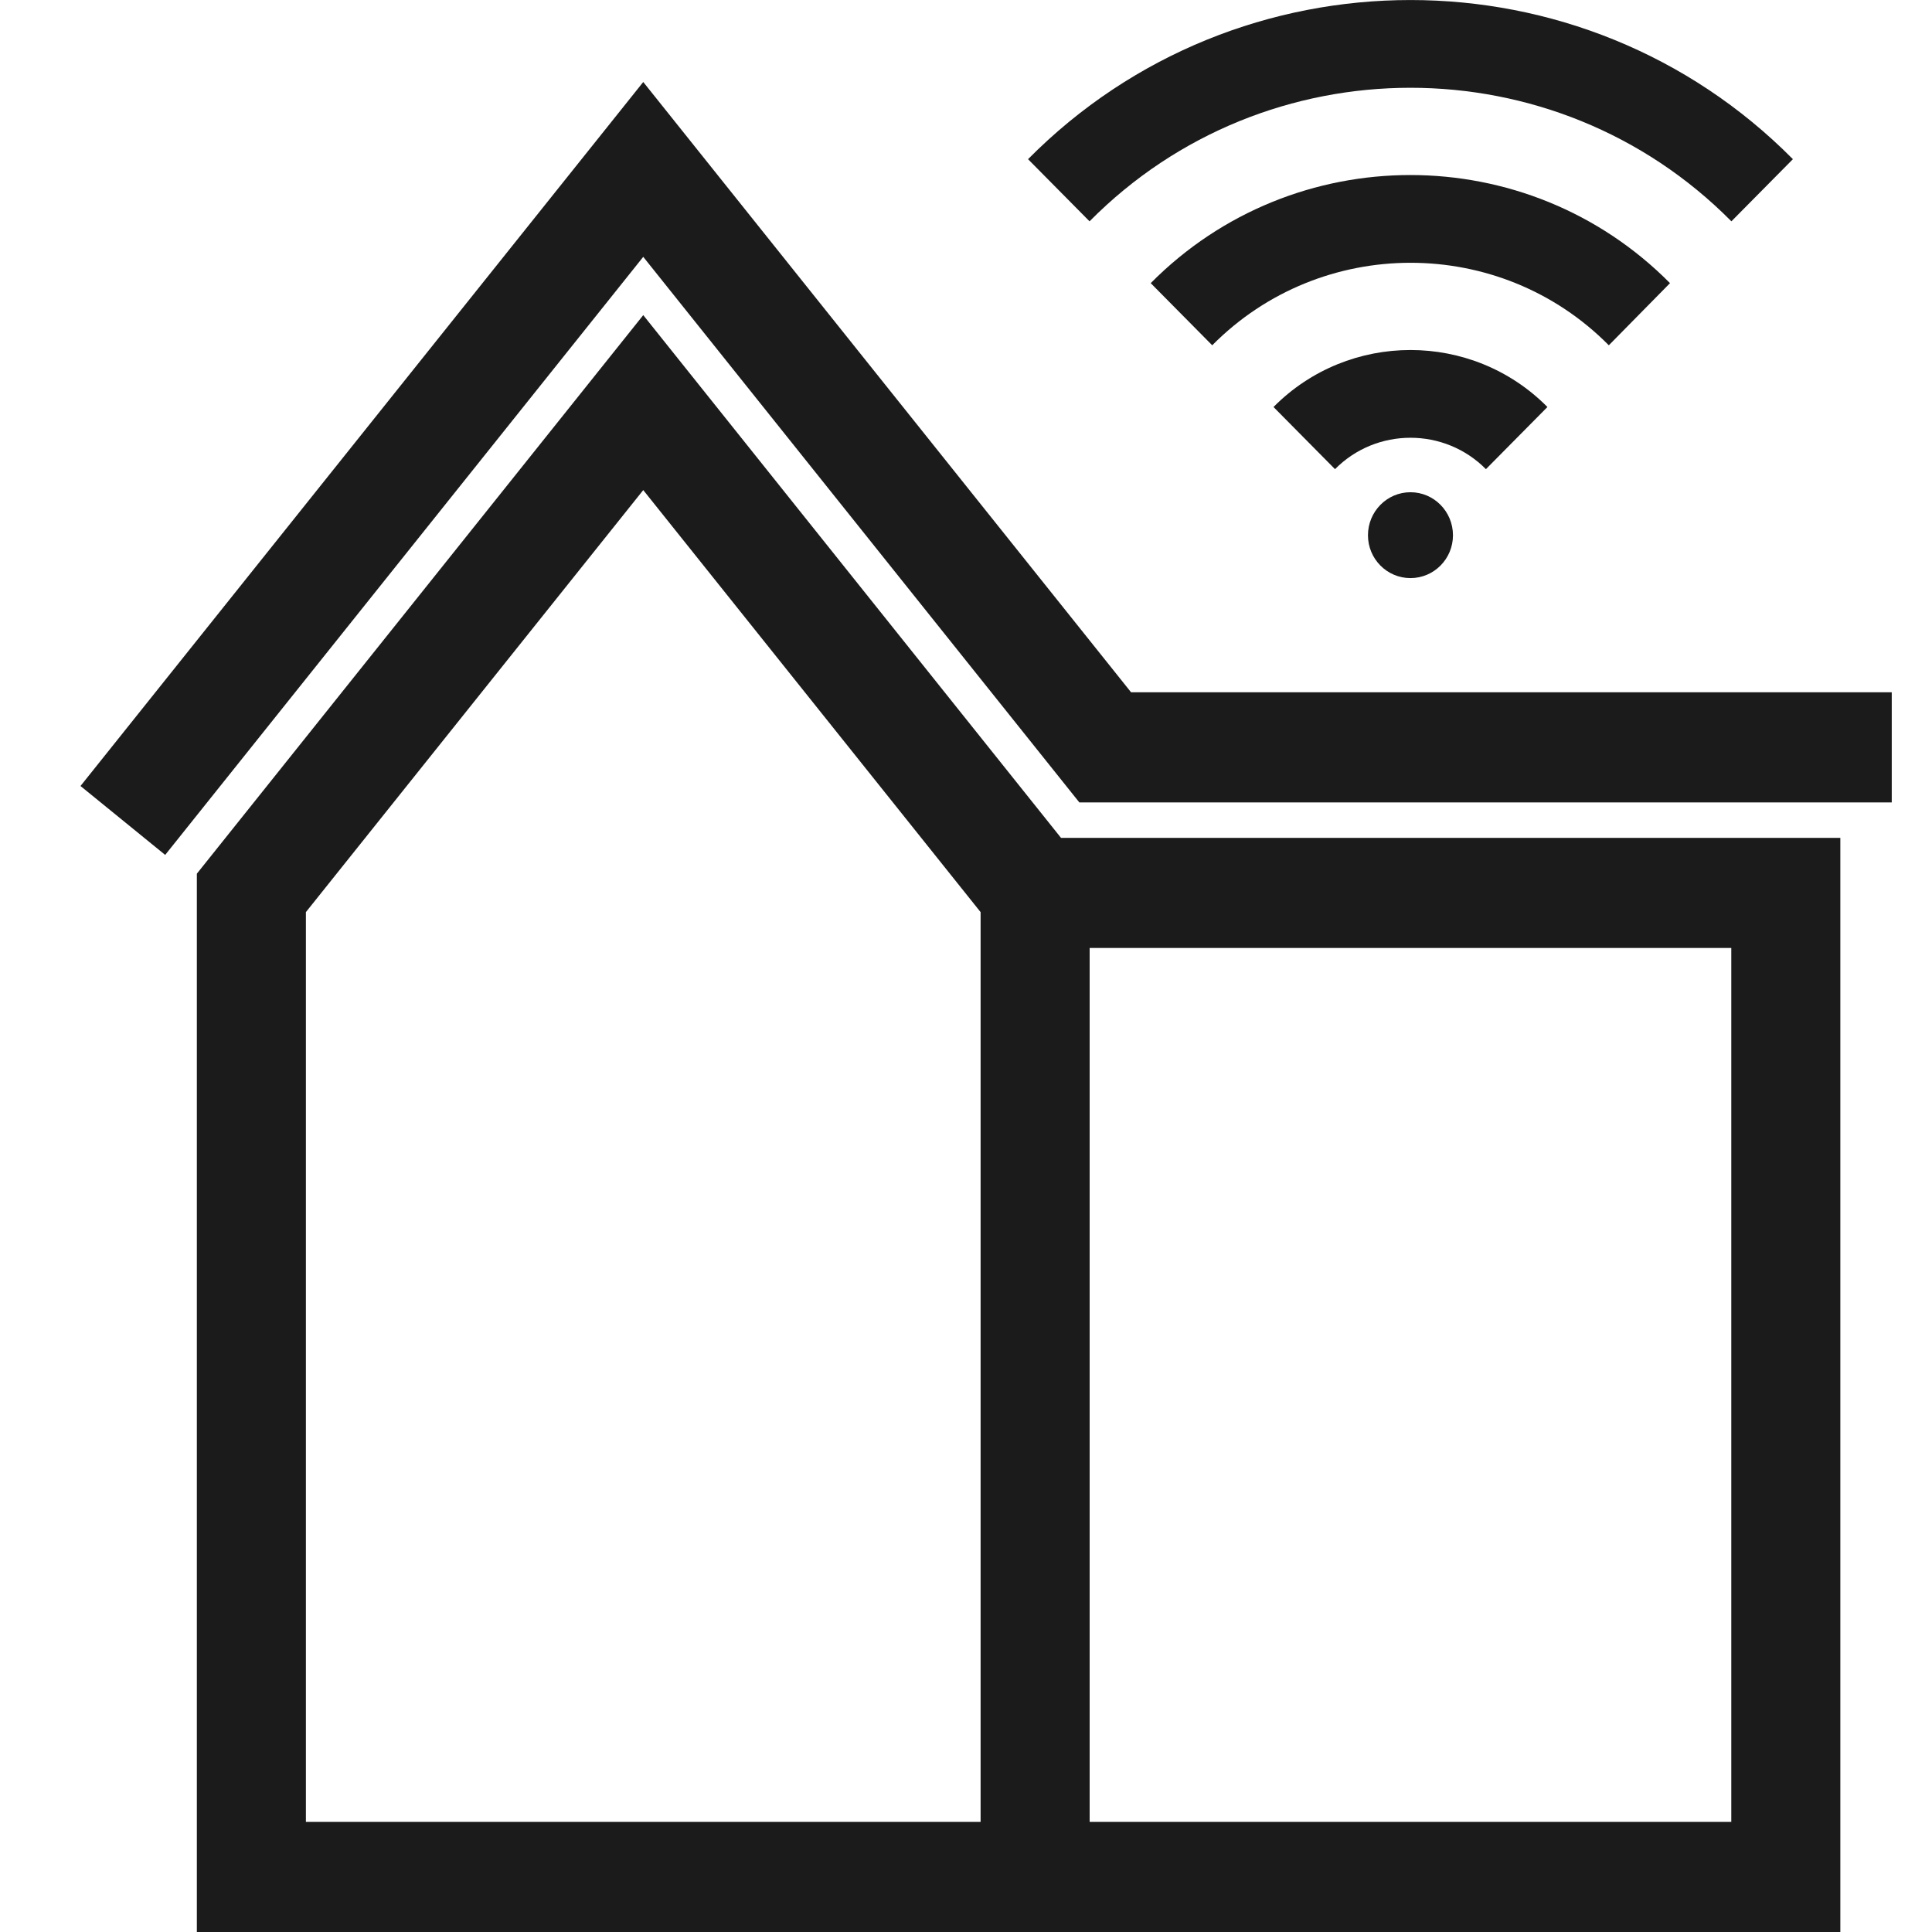 <svg width="18" height="18" viewBox="0 0 18 18" fill="none" xmlns="http://www.w3.org/2000/svg">
<path fill-rule="evenodd" clip-rule="evenodd" d="M5.993 2.936L9.885 7.806H17.146V18C12.042 18 6.938 18 1.834 18V8.14L5.993 2.936ZM13.141 4.586C13.36 4.586 13.537 4.766 13.537 4.987C13.537 5.207 13.36 5.386 13.141 5.386C12.922 5.386 12.745 5.207 12.745 4.987C12.745 4.766 12.922 4.586 13.141 4.586ZM11.865 3.792C12.566 3.084 13.716 3.084 14.417 3.792L13.844 4.371C13.458 3.981 12.824 3.981 12.438 4.371L11.865 3.792ZM9.578 1.483C11.536 -0.494 14.746 -0.494 16.704 1.483L16.131 2.062C14.488 0.403 11.793 0.403 10.151 2.062L9.578 1.483ZM10.721 2.638C12.051 1.295 14.229 1.295 15.559 2.638L14.989 3.217C13.975 2.192 12.309 2.192 11.294 3.217L10.721 2.638ZM0.75 7.323L5.993 0.764L10.538 6.45H17.625V7.476H10.056L5.993 2.393L1.539 7.965L0.75 7.323ZM10.152 8.832V16.974H16.13V8.832H10.152ZM5.993 4.566L2.85 8.498V16.974H3.902H6.601H9.136V8.498L5.993 4.566Z" fill="#1B1B1B"/>
</svg>
